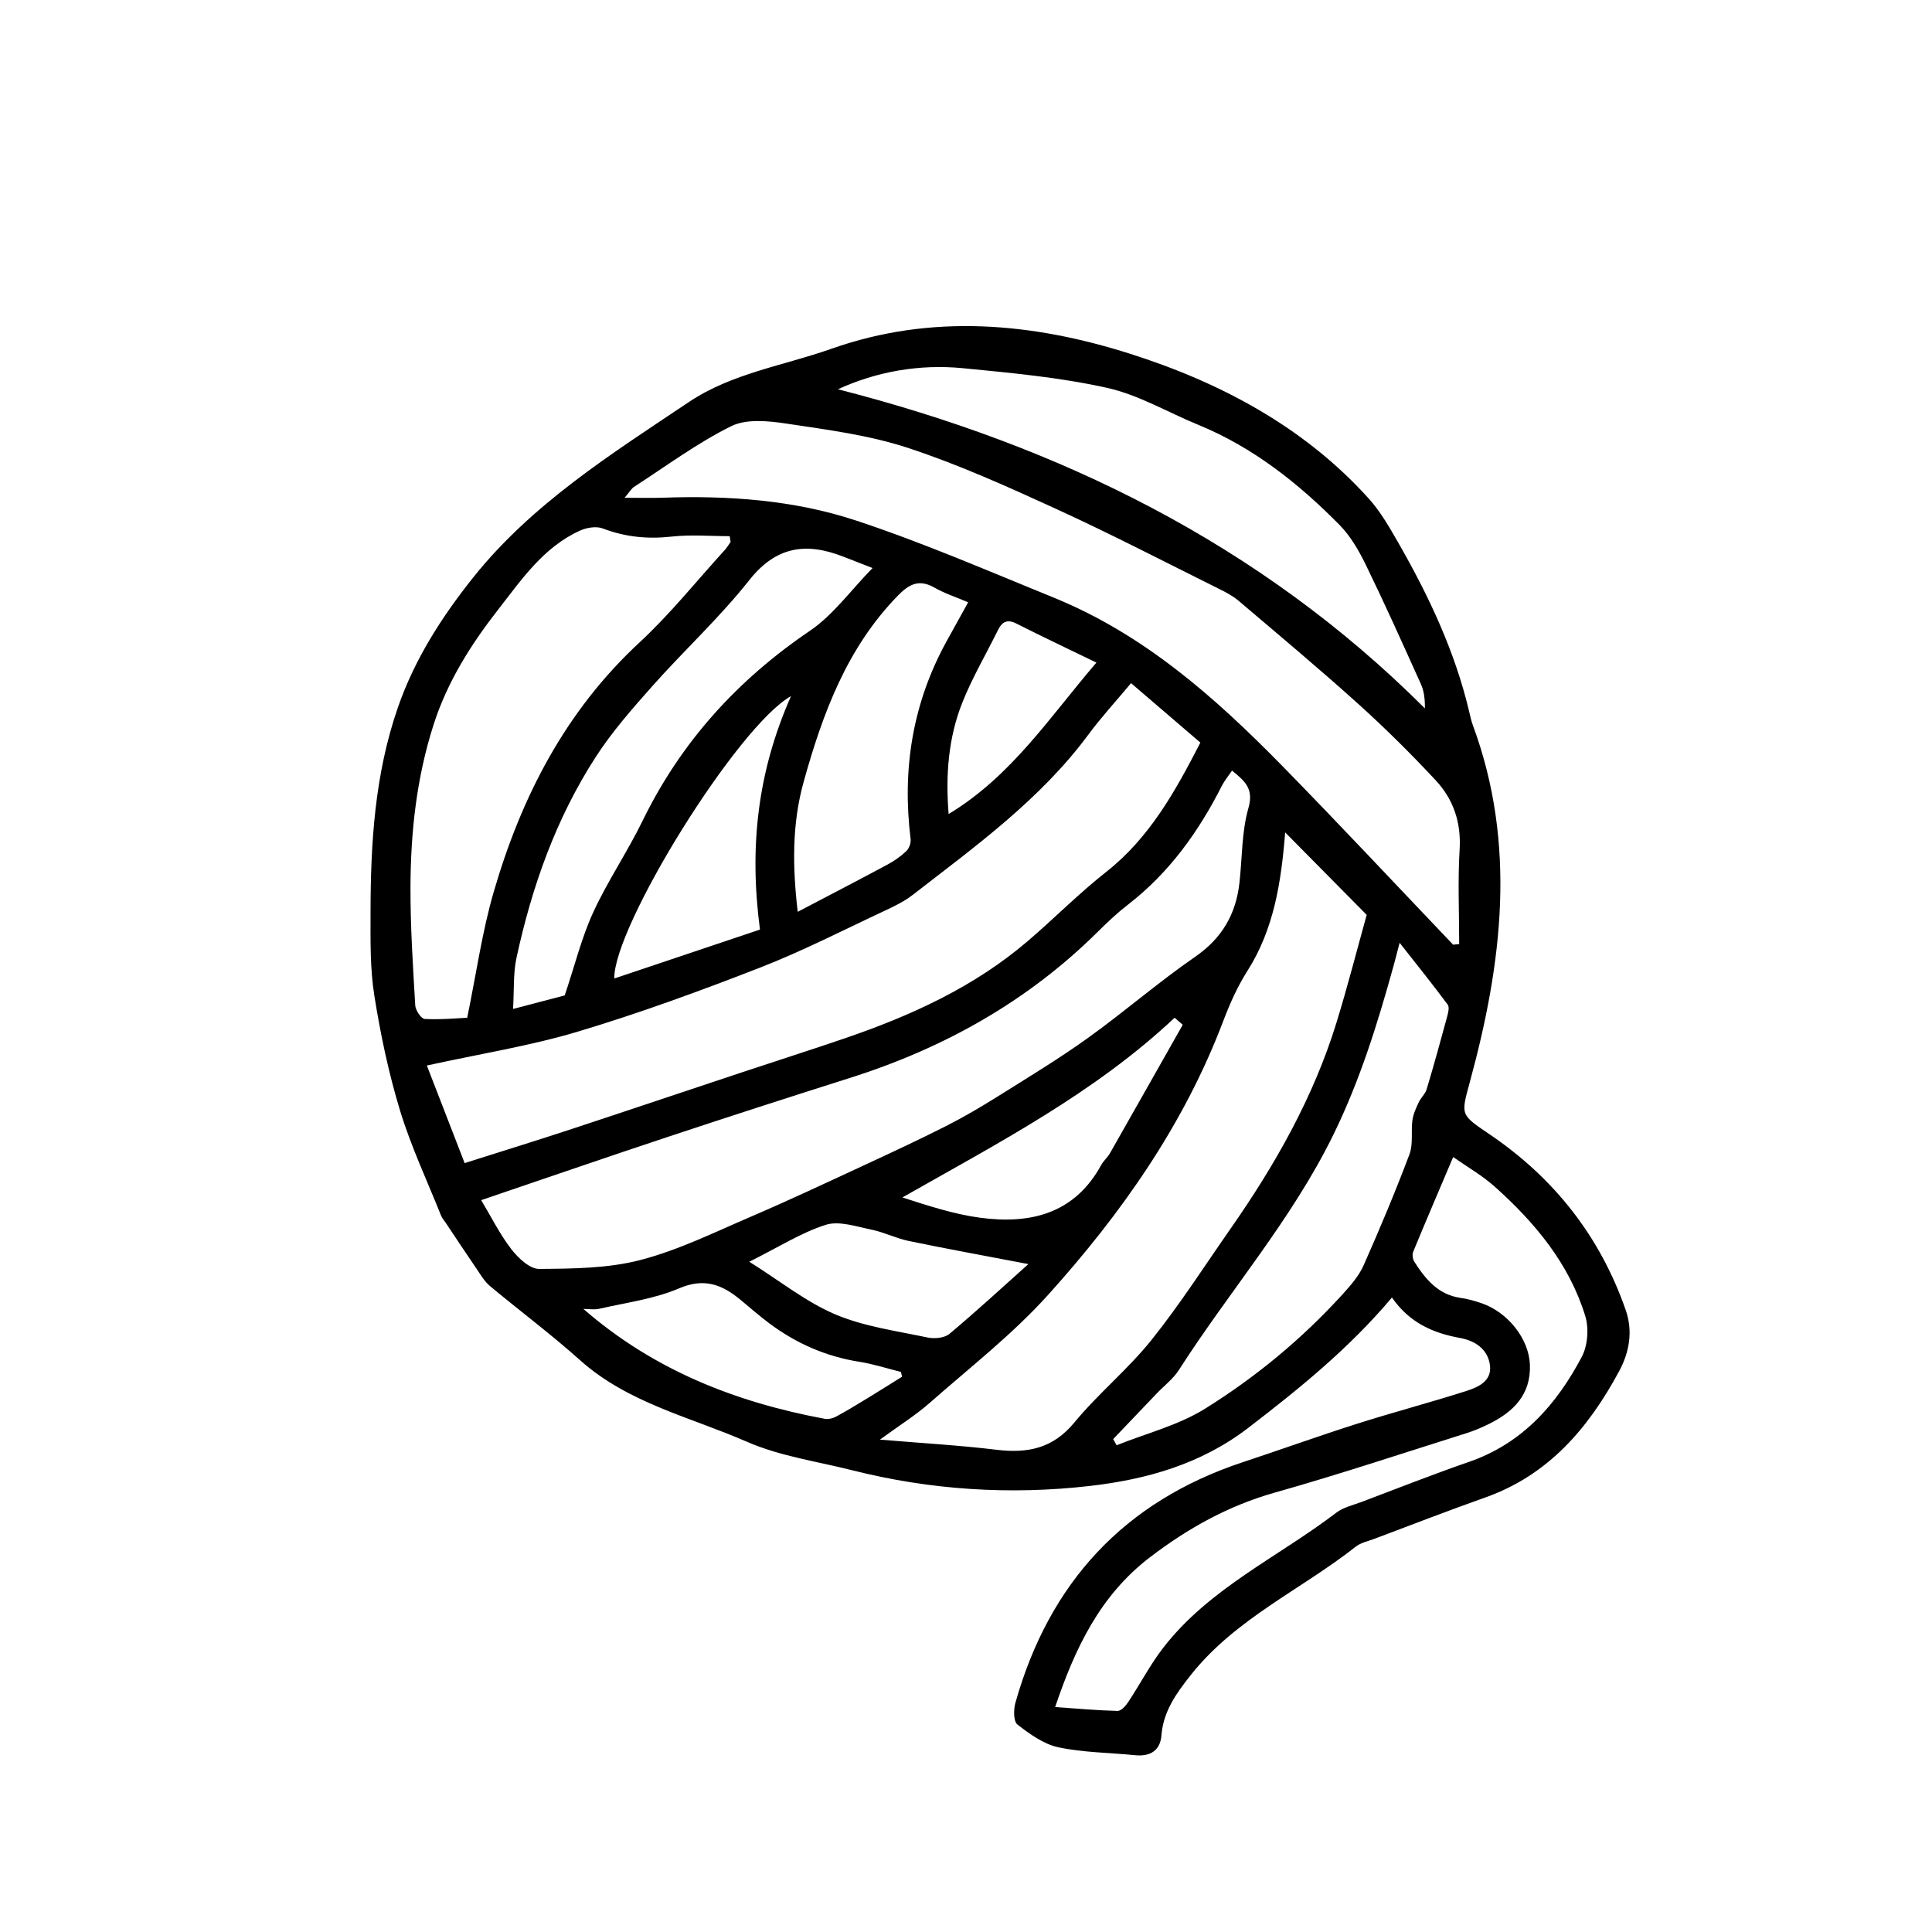 <?xml version="1.0" encoding="utf-8"?>
<!-- Generator: Adobe Illustrator 25.0.0, SVG Export Plug-In . SVG Version: 6.00 Build 0)  -->
<svg version="1.1" id="Layer_1" xmlns="http://www.w3.org/2000/svg" xmlns:xlink="http://www.w3.org/1999/xlink" x="0px" y="0px"
	 viewBox="0 0 1000 1000" style="enable-background:new 0 0 1000 1000;" xml:space="preserve">
<g>
	<path d="M720.47,671.59c-22.33,26.5-48.03,47.23-74.4,67.49c-24.49,18.81-52.72,26.69-82,30.05c-41.22,4.73-82.47,2.1-122.95-8.12
		c-18.29-4.62-37.49-7.3-54.55-14.77c-29.31-12.83-61.51-19.97-86.38-42.25c-14.98-13.42-31.18-25.48-46.63-38.38
		c-2.77-2.31-4.71-5.69-6.79-8.74c-5.4-7.9-10.67-15.88-15.99-23.84c-0.86-1.29-1.95-2.49-2.51-3.9
		c-7.23-18.06-15.57-35.79-21.22-54.34c-5.91-19.42-10.12-39.49-13.31-59.55c-2.22-13.96-1.96-28.38-1.95-42.6
		c0.03-36.03,2.13-71.69,14.12-106.35c8.68-25.08,22.68-46.86,38.83-67.16c30.54-38.36,71.8-64.21,111.89-91.08
		c22.17-14.86,48.94-18.77,73.69-27.52c51.96-18.36,104.26-13.43,154.64,2.59c46.45,14.77,89.92,37.69,123.5,74.94
		c6.15,6.82,10.84,15.09,15.45,23.13c15.76,27.51,29.17,56.04,36.52,87.08c0.57,2.41,1.08,4.86,1.94,7.17
		c22.76,61.62,15.16,123.05-1.5,184.29c-4.77,17.55-5.16,17.01,10.17,27.41c33.38,22.62,57.2,52.85,70.45,91.02
		c3.76,10.83,1.9,21.67-3.4,31.51c-15.84,29.41-36.5,53.81-69.37,65.44c-19.29,6.83-38.37,14.26-57.53,21.45
		c-3.19,1.2-6.83,1.92-9.41,3.95c-28.37,22.33-62.42,37.35-85.49,66.55c-7.42,9.39-14.15,18.65-15.14,31.18
		c-0.62,7.88-5.81,11.05-13.7,10.25c-13.24-1.35-26.74-1.35-39.66-4.1c-7.61-1.62-14.81-6.84-21.16-11.76
		c-2.08-1.61-2.06-7.7-1.08-11.21c17.47-62.05,56.15-104.25,117.93-124.67c19.68-6.5,39.19-13.54,58.94-19.82
		c18.56-5.9,37.41-10.87,55.96-16.77c6.43-2.05,13.97-5.08,12.8-13.64c-1.11-8.18-7.65-12.58-15.54-14
		C741.73,689.98,729.52,684.67,720.47,671.59z M585.43,353.59c-8.2,9.83-15.58,17.84-22.01,26.54
		c-24.91,33.68-58.48,57.85-91.05,83.1c-4.12,3.19-8.95,5.6-13.71,7.82c-21.57,10.08-42.82,21.03-64.97,29.67
		c-31.09,12.12-62.52,23.63-94.47,33.21c-24.78,7.43-50.56,11.49-78.28,17.58c6.25,16.15,12.93,33.39,19.56,50.51
		c19.2-6.1,36.68-11.48,54.05-17.2c30-9.87,59.93-19.96,89.9-29.92c17.64-5.86,35.35-11.49,52.93-17.51
		c34.25-11.72,66.91-26.56,94.69-50.37c13.66-11.71,26.36-24.59,40.47-35.7c22.38-17.62,35.65-41.43,48.77-66.95
		C609.62,374.35,597.95,364.33,585.43,353.59z M752.14,488.97c1.04-0.11,2.09-0.21,3.13-0.32c0-16.31-0.76-32.66,0.23-48.91
		c0.86-14-3.19-25.97-12.31-35.77c-12.84-13.79-26.27-27.11-40.27-39.73c-20.24-18.24-41.17-35.73-61.94-53.37
		c-3.03-2.57-6.73-4.44-10.32-6.23c-27.78-13.79-55.32-28.09-83.5-41c-25.31-11.59-50.84-23.14-77.23-31.82
		c-20.18-6.63-41.75-9.39-62.89-12.57c-9.37-1.41-20.7-2.56-28.57,1.34c-17.64,8.74-33.68,20.69-50.32,31.43
		c-1.32,0.85-2.15,2.45-4.84,5.63c7.97,0,13.78,0.18,19.57-0.03c34.04-1.21,68.02,1.16,100.26,11.82
		c34.67,11.46,68.32,26.08,102.2,39.86c46.73,19,83.61,51.67,118.25,87.02C693.49,426.85,722.65,458.07,752.14,488.97z
		 M249.06,621.19c5.22,8.69,9.62,17.64,15.6,25.38c3.53,4.57,9.55,10.26,14.41,10.22c17.53-0.14,35.62-0.25,52.4-4.61
		c19.64-5.11,38.27-14.3,57.06-22.37c19.65-8.43,39.01-17.54,58.41-26.53c14.31-6.63,28.61-13.29,42.68-20.41
		c9.12-4.62,17.98-9.82,26.64-15.25c15.74-9.86,31.67-19.49,46.74-30.3c18.88-13.53,36.47-28.88,55.58-42.06
		c13.97-9.63,21.14-22.1,22.96-38.33c1.45-12.93,1.11-26.34,4.64-38.67c2.87-10.04-1.73-13.89-8.48-19.4
		c-1.97,2.91-3.94,5.25-5.28,7.9c-12.05,23.77-27.25,45-48.59,61.49c-5.39,4.16-10.41,8.86-15.24,13.67
		c-36.41,36.21-79.8,60.53-128.54,75.97c-31.3,9.92-62.55,20-93.72,30.34C313.98,598.97,281.76,610.1,249.06,621.19z M665.2,430.85
		c-2.05,25.77-5.79,50.08-19.6,71.78c-5.11,8.04-9.08,16.97-12.47,25.91c-20.31,53.56-52.71,99.63-90.63,141.68
		c-18.49,20.51-40.67,37.76-61.51,56.1c-7.08,6.22-15.19,11.27-25.54,18.83c21.8,1.84,41.15,2.93,60.35,5.25
		c16.06,1.94,29.17-0.63,40.26-14.08c12.36-14.99,27.74-27.53,39.88-42.67c14.68-18.31,27.4-38.2,40.86-57.48
		c23.16-33.15,43.01-68.05,54.97-106.89c5.8-18.85,10.68-37.97,15.63-55.74C693.4,459.39,679.74,445.57,665.2,430.85z M378.17,280.5
		c-0.16-0.99-0.32-1.99-0.48-2.98c-10.03,0-20.16-0.88-30.07,0.22c-12.38,1.37-23.98,0.23-35.63-4.21c-3.3-1.26-8.2-0.48-11.61,1.04
		c-18.96,8.46-30.49,25.52-42.45,40.84c-13.94,17.85-26.28,37.17-33.47,59.55c-8.86,27.6-11.91,55.71-12,84.27
		c-0.06,20.39,1.28,40.8,2.47,61.17c0.15,2.54,3.08,6.91,4.91,7.01c8.23,0.43,16.52-0.38,21.98-0.62
		c4.75-23.02,7.72-44.49,13.71-65.08c14.3-49.2,37.09-93.63,75.52-129.22c15.84-14.67,29.45-31.74,44.04-47.75
		C376.26,283.47,377.15,281.92,378.17,280.5z M546.14,883.57c11.39,0.79,21.85,1.75,32.32,2c1.83,0.04,4.21-2.63,5.51-4.6
		c6.12-9.24,11.27-19.21,18.01-27.95c23.86-30.94,59.56-47.04,89.73-70.09c3.57-2.73,8.45-3.8,12.8-5.44
		c18.57-7,37.04-14.32,55.79-20.8c27.66-9.56,45.42-29.73,58.44-54.43c3.08-5.84,3.74-14.76,1.78-21.12
		c-8.35-27.14-26.05-48.34-46.88-66.96c-6.55-5.85-14.36-10.29-21.48-15.3c-7.3,17.19-14.11,33.06-20.69,49.02
		c-0.58,1.42-0.3,3.78,0.54,5.1c5.78,9.05,12.34,17.16,24.07,18.8c3.66,0.51,7.3,1.55,10.81,2.76
		c13.64,4.68,24.51,18.49,24.99,31.83c0.56,15.52-8.6,24.49-21.42,30.76c-3.62,1.77-7.36,3.38-11.19,4.59
		c-33.03,10.39-65.9,21.37-99.22,30.76c-24.12,6.8-45.08,18.46-64.81,33.52C569.29,825.84,556.36,853.3,546.14,883.57z
		 M433.72,201.48c114.52,29.33,218.36,79.82,303.8,165.18c0.06-5-0.46-9.03-2.06-12.57c-9.28-20.59-18.52-41.2-28.4-61.5
		c-3.63-7.45-7.98-15.06-13.73-20.89c-21.24-21.51-44.71-40.18-73.1-51.81c-15.75-6.45-30.87-15.5-47.22-19.14
		c-24.38-5.42-49.54-7.72-74.48-10.16C475.69,188.35,453.56,192.39,433.72,201.48z M724.44,487.98c-1.45,5.52-2.27,8.82-3.18,12.09
		c-8.26,29.84-17.35,59.16-31.12,87.28c-21.59,44.08-53.77,80.87-79.94,121.74c-2.94,4.6-7.59,8.1-11.44,12.13
		c-7.53,7.88-15.05,15.77-22.58,23.66c0.59,1.06,1.18,2.12,1.77,3.19c15.33-6.16,31.92-10.31,45.73-18.9
		c26.32-16.38,50.3-36.21,71.27-59.28c4.13-4.55,8.4-9.44,10.85-14.95c8.41-18.93,16.42-38.07,23.73-57.45
		c2.01-5.32,0.74-11.81,1.54-17.69c0.43-3.15,1.86-6.23,3.22-9.16c1.13-2.43,3.42-4.42,4.16-6.91c3.74-12.45,7.19-24.99,10.59-37.53
		c0.54-2,1.26-4.91,0.3-6.2C741.69,509.69,733.63,499.67,724.44,487.98z M292.3,515.23c5.38-16.04,8.8-30.1,14.74-43
		c7.48-16.25,17.69-31.24,25.54-47.35c19.9-40.82,49.09-72.93,86.68-98.42c12.01-8.15,20.97-20.79,32.38-32.45
		c-6.7-2.61-10.99-4.27-15.27-5.94c-19.08-7.43-34.64-5.38-48.54,12.21c-15.29,19.35-33.64,36.25-50.07,54.73
		c-10.45,11.76-20.97,23.73-29.47,36.89c-20.55,31.82-33.02,67.14-40.98,104c-1.71,7.94-1.16,16.37-1.76,26.34
		C276.96,519.25,286.41,516.78,292.3,515.23z M501.12,311.74c-6.46-2.75-12.13-4.56-17.19-7.46c-7.9-4.52-12.95-2.37-19.16,3.99
		c-26.54,27.18-39.05,61.33-48.86,96.62c-5.99,21.53-5.75,43.83-3.01,67.06c16.04-8.41,31.31-16.31,46.46-24.44
		c3.52-1.89,6.91-4.27,9.78-7.02c1.44-1.37,2.43-4.2,2.19-6.19c-4.45-36.04,0.96-70.24,18.56-102.26
		C493.45,325.57,497.04,319.12,501.12,311.74z M466.92,712.57c-0.21-0.82-0.42-1.65-0.63-2.47c-7.14-1.78-14.19-4.09-21.43-5.23
		c-17.26-2.72-32.69-9.48-46.58-19.85c-5.21-3.89-10.11-8.19-15.13-12.34c-9.48-7.83-18.68-11.4-31.71-5.81
		c-12.86,5.51-27.33,7.34-41.15,10.53c-2.65,0.61-5.56,0.09-8.34,0.09c36.52,31.77,78.94,48.31,124.87,56.87
		c1.85,0.35,4.21-0.19,5.9-1.11c5.64-3.04,11.12-6.4,16.59-9.73C455.22,719.93,461.06,716.23,466.92,712.57z M409.43,360.31
		c-27.6,15.43-91.87,119.14-91.48,146.16c25.31-8.5,50.34-16.91,75.41-25.32C387.72,438.5,392.04,399.63,409.43,360.31z
		 M532.29,654.29c-21.98-4.21-41.96-7.83-61.83-11.94c-6.64-1.38-12.9-4.58-19.55-5.93c-7.79-1.58-16.65-4.65-23.55-2.44
		c-12.72,4.07-24.36,11.52-39.52,19.1c16.19,10.16,29.44,20.86,44.52,27.25c14.92,6.32,31.64,8.54,47.7,11.95
		c3.57,0.76,8.79,0.29,11.37-1.87C505.53,678.62,519.05,666.12,532.29,654.29z M612.18,530.43c-1.4-1.22-2.8-2.44-4.19-3.66
		c-41.53,39.05-91.48,64.91-140.91,93.03c13.35,4.3,26.64,8.68,40.27,10.5c26,3.46,48.86-2.03,62.67-27.35
		c1.17-2.15,3.22-3.82,4.44-5.95C587.08,574.83,599.61,552.62,612.18,530.43z M567.5,342.96c-14.72-7.15-28.15-13.5-41.4-20.19
		c-4.81-2.43-7.43-0.95-9.58,3.41c-6.15,12.48-13.28,24.57-18.41,37.45c-7.25,18.22-8.72,37.47-7.11,57.72
		C523.52,401.73,543.21,371.29,567.5,342.96z"/>
</g>
</svg>
